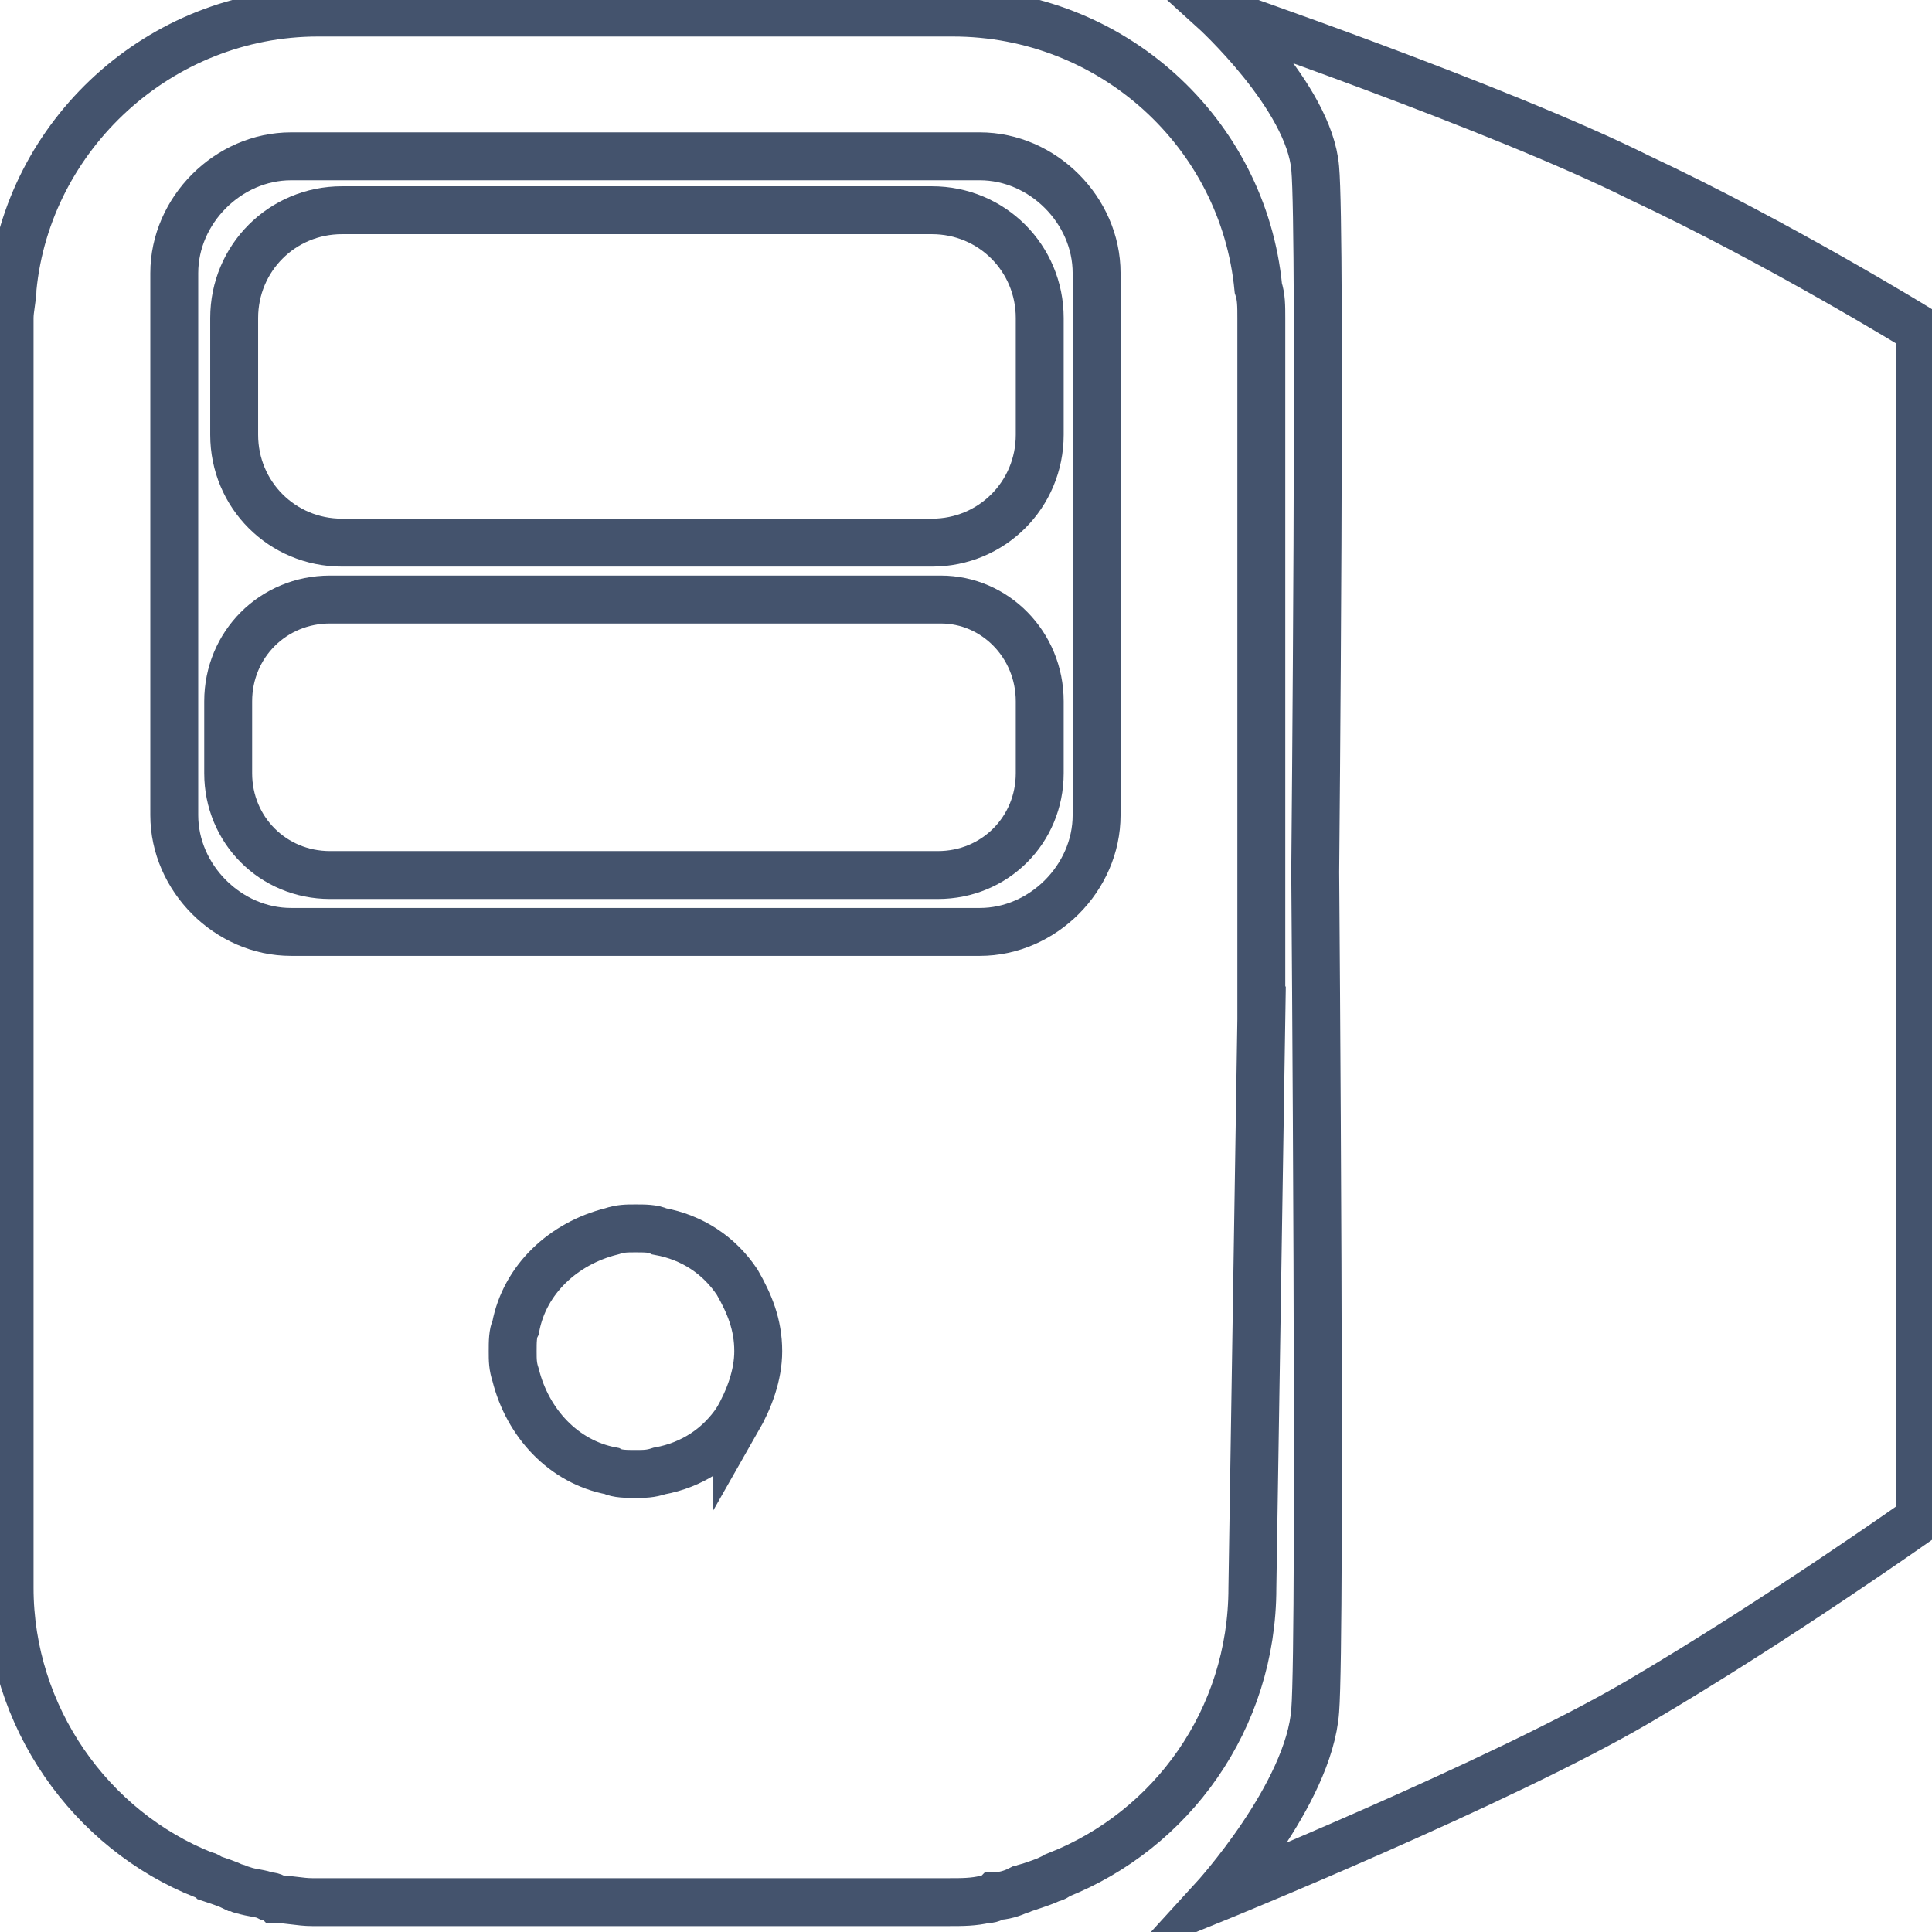<svg data-v-9833e8b2="" version="1.1" xmlns="http://www.w3.org/2000/svg" xmlns:xlink="http://www.w3.org/1999/xlink" width="25" height="25"><g data-v-9833e8b2=""><path data-v-9833e8b2="" transform="scale(0.124)" fill="none" stroke="rgba(68, 83, 109, 1)" paint-order="fill stroke markers" d="m171,18.5c-14.375,-7.188 -44.375,-17.5 -44.375,-17.5s10,9.063 10.625,16.563c0.625,6.875 0,73.438 0,73.438s0.625,79.375 0,87.5c-0.625,8.75 -10.625,19.688 -10.625,19.688s30,-12.188 44.375,-20.625c14.375,-8.438 29.375,-19.063 29.375,-19.063l0,-124.063s-14.688,-9.063 -29.375,-15.938zm-135.313,38.125l61.563,0c6.25,0 11.25,-5 11.25,-11.25l0,-12.188c0,-6.25 -5,-11.25 -11.25,-11.25l-61.563,0c-6.25,0 -11.25,5 -11.25,11.25l0,12.188c0,6.25 5,11.25 11.25,11.25zm62.5,5.938l-63.75,0c-5.938,0 -10.625,4.688 -10.625,10.625l0,7.5c0,5.938 4.688,10.625 10.625,10.625l63.438,0c5.938,0 10.625,-4.688 10.625,-10.625l0,-7.5c0,-5.938 -4.688,-10.625 -10.313,-10.625z" stroke-width="5" stroke-miterlimit="10" stroke-dasharray=""></path><path data-v-9833e8b2="" transform="scale(0.124)" fill="none" stroke="rgba(68, 83, 109, 1)" paint-order="fill stroke markers" d="m131.625,106l0,-72.813c0,-1.25 0,-2.188 -0.312,-3.125c-1.562,-16.25 -15.313,-28.75 -31.875,-28.75l-66.25,0c-16.563,0 -30.313,12.813 -31.875,28.75c0,0.938 -0.312,2.188 -0.312,3.125l0,132.5c0,13.438 8.438,25.313 20.313,30c0.312,0 0.625,0.312 0.625,0.312c0.938,0.312 1.875,0.625 2.5,0.938c0.312,0 0.625,0.312 0.938,0.312c0.938,0.312 1.875,0.312 2.5,0.625c0.312,0 0.625,0 0.938,0.312c1.25,0 2.5,0.312 3.75,0.312l66.563,0c1.25,0 2.5,0 3.75,-0.312c0.312,0 0.625,0 0.938,-0.312c0.938,0 1.875,-0.312 2.5,-0.625c0.312,0 0.625,-0.312 0.938,-0.312c0.938,-0.312 1.875,-0.625 2.5,-0.938c0.312,0 0.625,-0.312 0.625,-0.312c11.875,-4.688 20.313,-16.25 20.313,-30l0.938,-59.688zm-54.688,42.188c-1.875,2.813 -4.688,4.688 -8.125,5.313c-0.938,0.312 -1.562,0.312 -2.5,0.312s-1.875,0 -2.5,-0.312c-5,-0.938 -8.75,-5 -10,-10c-0.312,-0.938 -0.312,-1.562 -0.312,-2.5s0,-1.875 0.312,-2.5c0.938,-5 5,-8.75 10,-10c0.938,-0.312 1.562,-0.312 2.5,-0.312s1.875,0 2.5,0.312c3.438,0.625 6.25,2.5 8.125,5.313c1.25,2.188 2.188,4.375 2.188,7.188c0,2.5 -0.938,5 -2.188,7.188zm37.5,-63.125c0,6.563 -5.625,12.188 -12.188,12.188l-71.875,0c-6.563,0 -12.188,-5.625 -12.188,-12.188l0,-56.563c0,-6.563 5.625,-12.188 12.188,-12.188l71.875,0c6.563,0 12.188,5.625 12.188,12.188l0,56.563z" stroke-width="5" stroke-miterlimit="10" stroke-dasharray=""></path></g></svg>